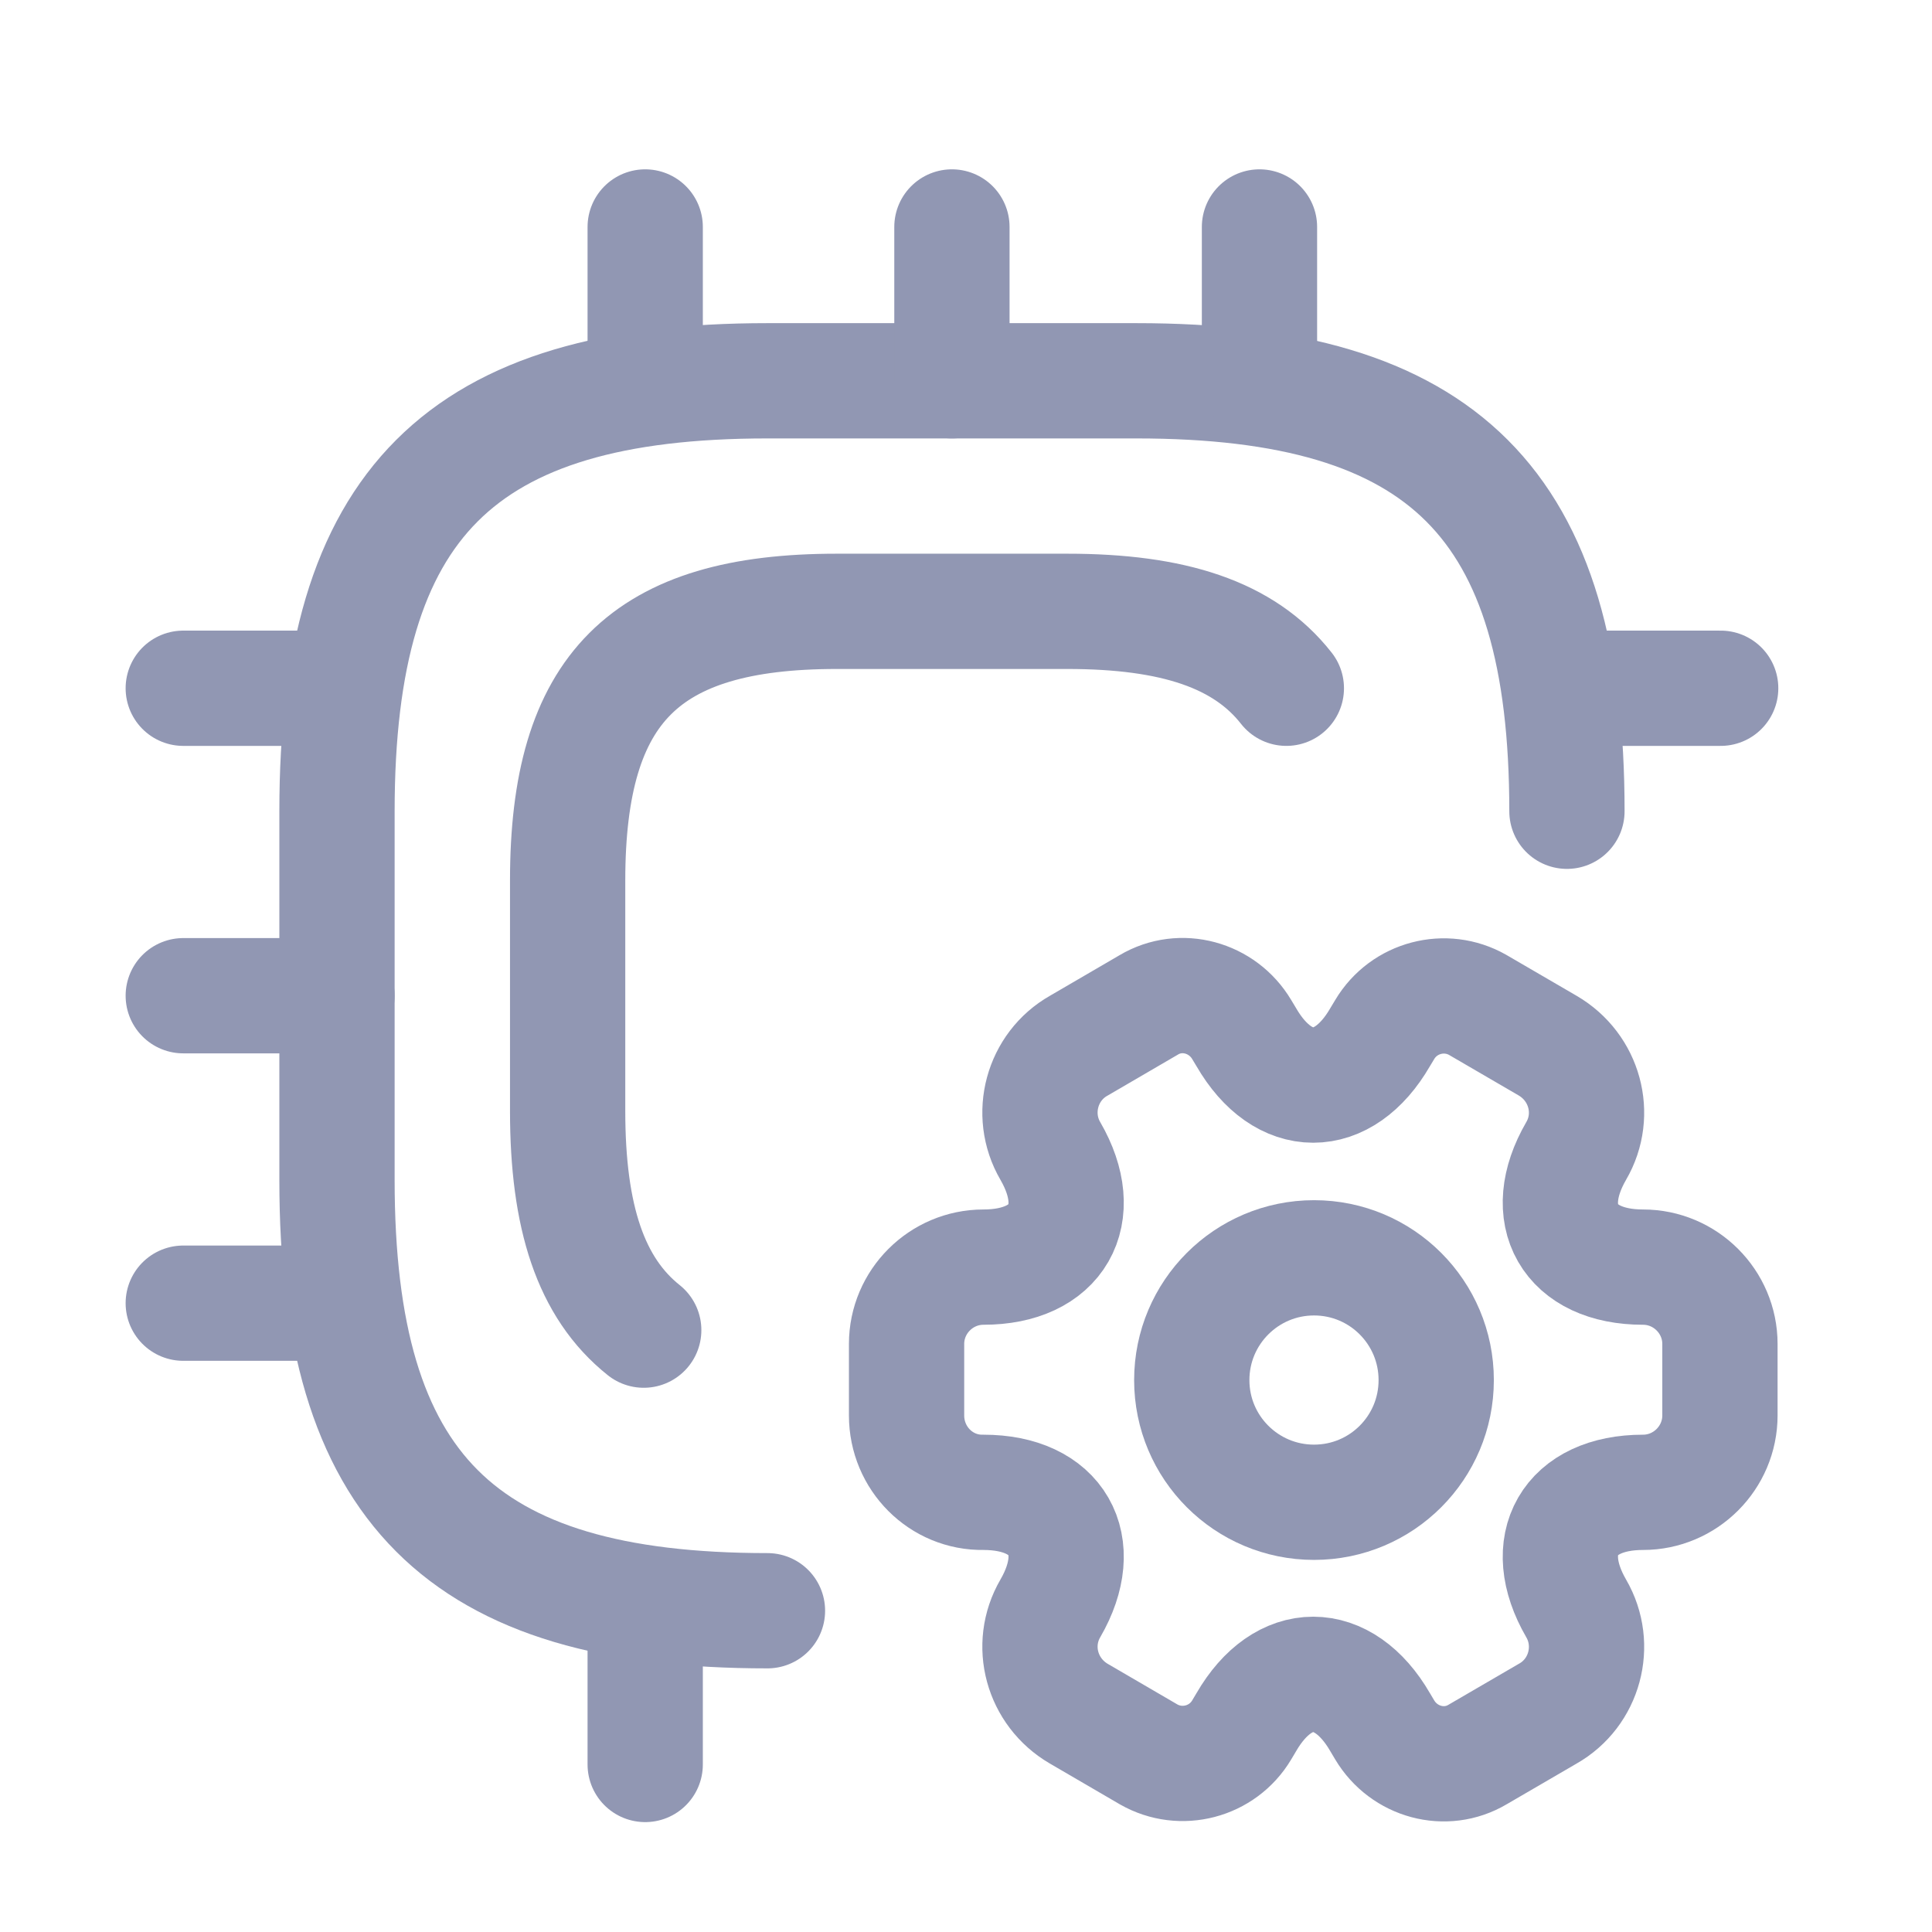 <svg width="21" height="21" viewBox="0 0 21 21" fill="none" xmlns="http://www.w3.org/2000/svg">
<g id="vuesax/linear/cpu-setting">
<g id="cpu-setting">
<path id="Vector" d="M17.032 8.818C17.032 5.475 15.695 4.139 12.353 4.139H8.342C5 4.139 3.663 5.475 3.663 8.818V12.828C3.663 16.171 5 17.508 8.342 17.508" stroke="#9197B3" stroke-width="1.253" stroke-linecap="round" stroke-linejoin="round"/>
<path id="Vector_2" d="M13.982 7.481C13.523 6.896 12.754 6.645 11.601 6.645H9.094C7.005 6.645 6.17 7.481 6.17 9.57V12.076C6.17 13.229 6.42 13.998 6.997 14.458" stroke="#9197B3" stroke-width="1.253" stroke-linecap="round" stroke-linejoin="round"/>
<path id="Vector_3" d="M7.013 4.139V2.467" stroke="#9197B3" stroke-width="1.253" stroke-linecap="round" stroke-linejoin="round"/>
<path id="Vector_4" d="M10.347 4.139V2.467" stroke="#9197B3" stroke-width="1.253" stroke-linecap="round" stroke-linejoin="round"/>
<path id="Vector_5" d="M13.69 4.139V2.467" stroke="#9197B3" stroke-width="1.253" stroke-linecap="round" stroke-linejoin="round"/>
<path id="Vector_6" d="M17.032 7.481H18.703" stroke="#9197B3" stroke-width="1.253" stroke-linecap="round" stroke-linejoin="round"/>
<path id="Vector_7" d="M7.013 17.507V19.179" stroke="#9197B3" stroke-width="1.253" stroke-linecap="round" stroke-linejoin="round"/>
<path id="Vector_8" d="M1.992 7.481H3.663" stroke="#9197B3" stroke-width="1.253" stroke-linecap="round" stroke-linejoin="round"/>
<path id="Vector_9" d="M1.992 10.823H3.663" stroke="#9197B3" stroke-width="1.253" stroke-linecap="round" stroke-linejoin="round"/>
<path id="Vector_10" d="M1.992 14.165H3.663" stroke="#9197B3" stroke-width="1.253" stroke-linecap="round" stroke-linejoin="round"/>
<path id="Vector_11" d="M14.283 16.329C15.017 16.329 15.611 15.735 15.611 15.001C15.611 14.267 15.017 13.672 14.283 13.672C13.549 13.672 12.954 14.267 12.954 15.001C12.954 15.735 13.549 16.329 14.283 16.329Z" stroke="#9197B3" stroke-width="1.253" stroke-miterlimit="10" stroke-linecap="round" stroke-linejoin="round"/>
<path id="Vector_12" d="M9.854 15.385V14.608C9.854 14.149 10.23 13.773 10.69 13.773C11.492 13.773 11.818 13.204 11.417 12.511C11.183 12.11 11.325 11.592 11.726 11.366L12.486 10.923C12.837 10.714 13.288 10.84 13.497 11.191L13.547 11.274C13.948 11.968 14.6 11.968 15.001 11.274L15.051 11.191C15.26 10.84 15.711 10.723 16.062 10.923L16.823 11.366C17.224 11.6 17.366 12.11 17.132 12.511C16.731 13.204 17.057 13.773 17.859 13.773C18.319 13.773 18.695 14.149 18.695 14.608V15.385C18.695 15.845 18.319 16.221 17.859 16.221C17.057 16.221 16.731 16.789 17.132 17.482C17.366 17.884 17.224 18.401 16.823 18.627L16.062 19.07C15.711 19.279 15.26 19.154 15.051 18.803L15.001 18.719C14.6 18.026 13.948 18.026 13.547 18.719L13.497 18.803C13.288 19.154 12.837 19.27 12.486 19.07L11.726 18.627C11.325 18.393 11.183 17.884 11.417 17.482C11.818 16.789 11.492 16.221 10.69 16.221C10.23 16.229 9.854 15.853 9.854 15.385Z" stroke="#9197B3" stroke-width="1.253" stroke-miterlimit="10" stroke-linecap="round" stroke-linejoin="round"/>
</g>
</g>
</svg>
